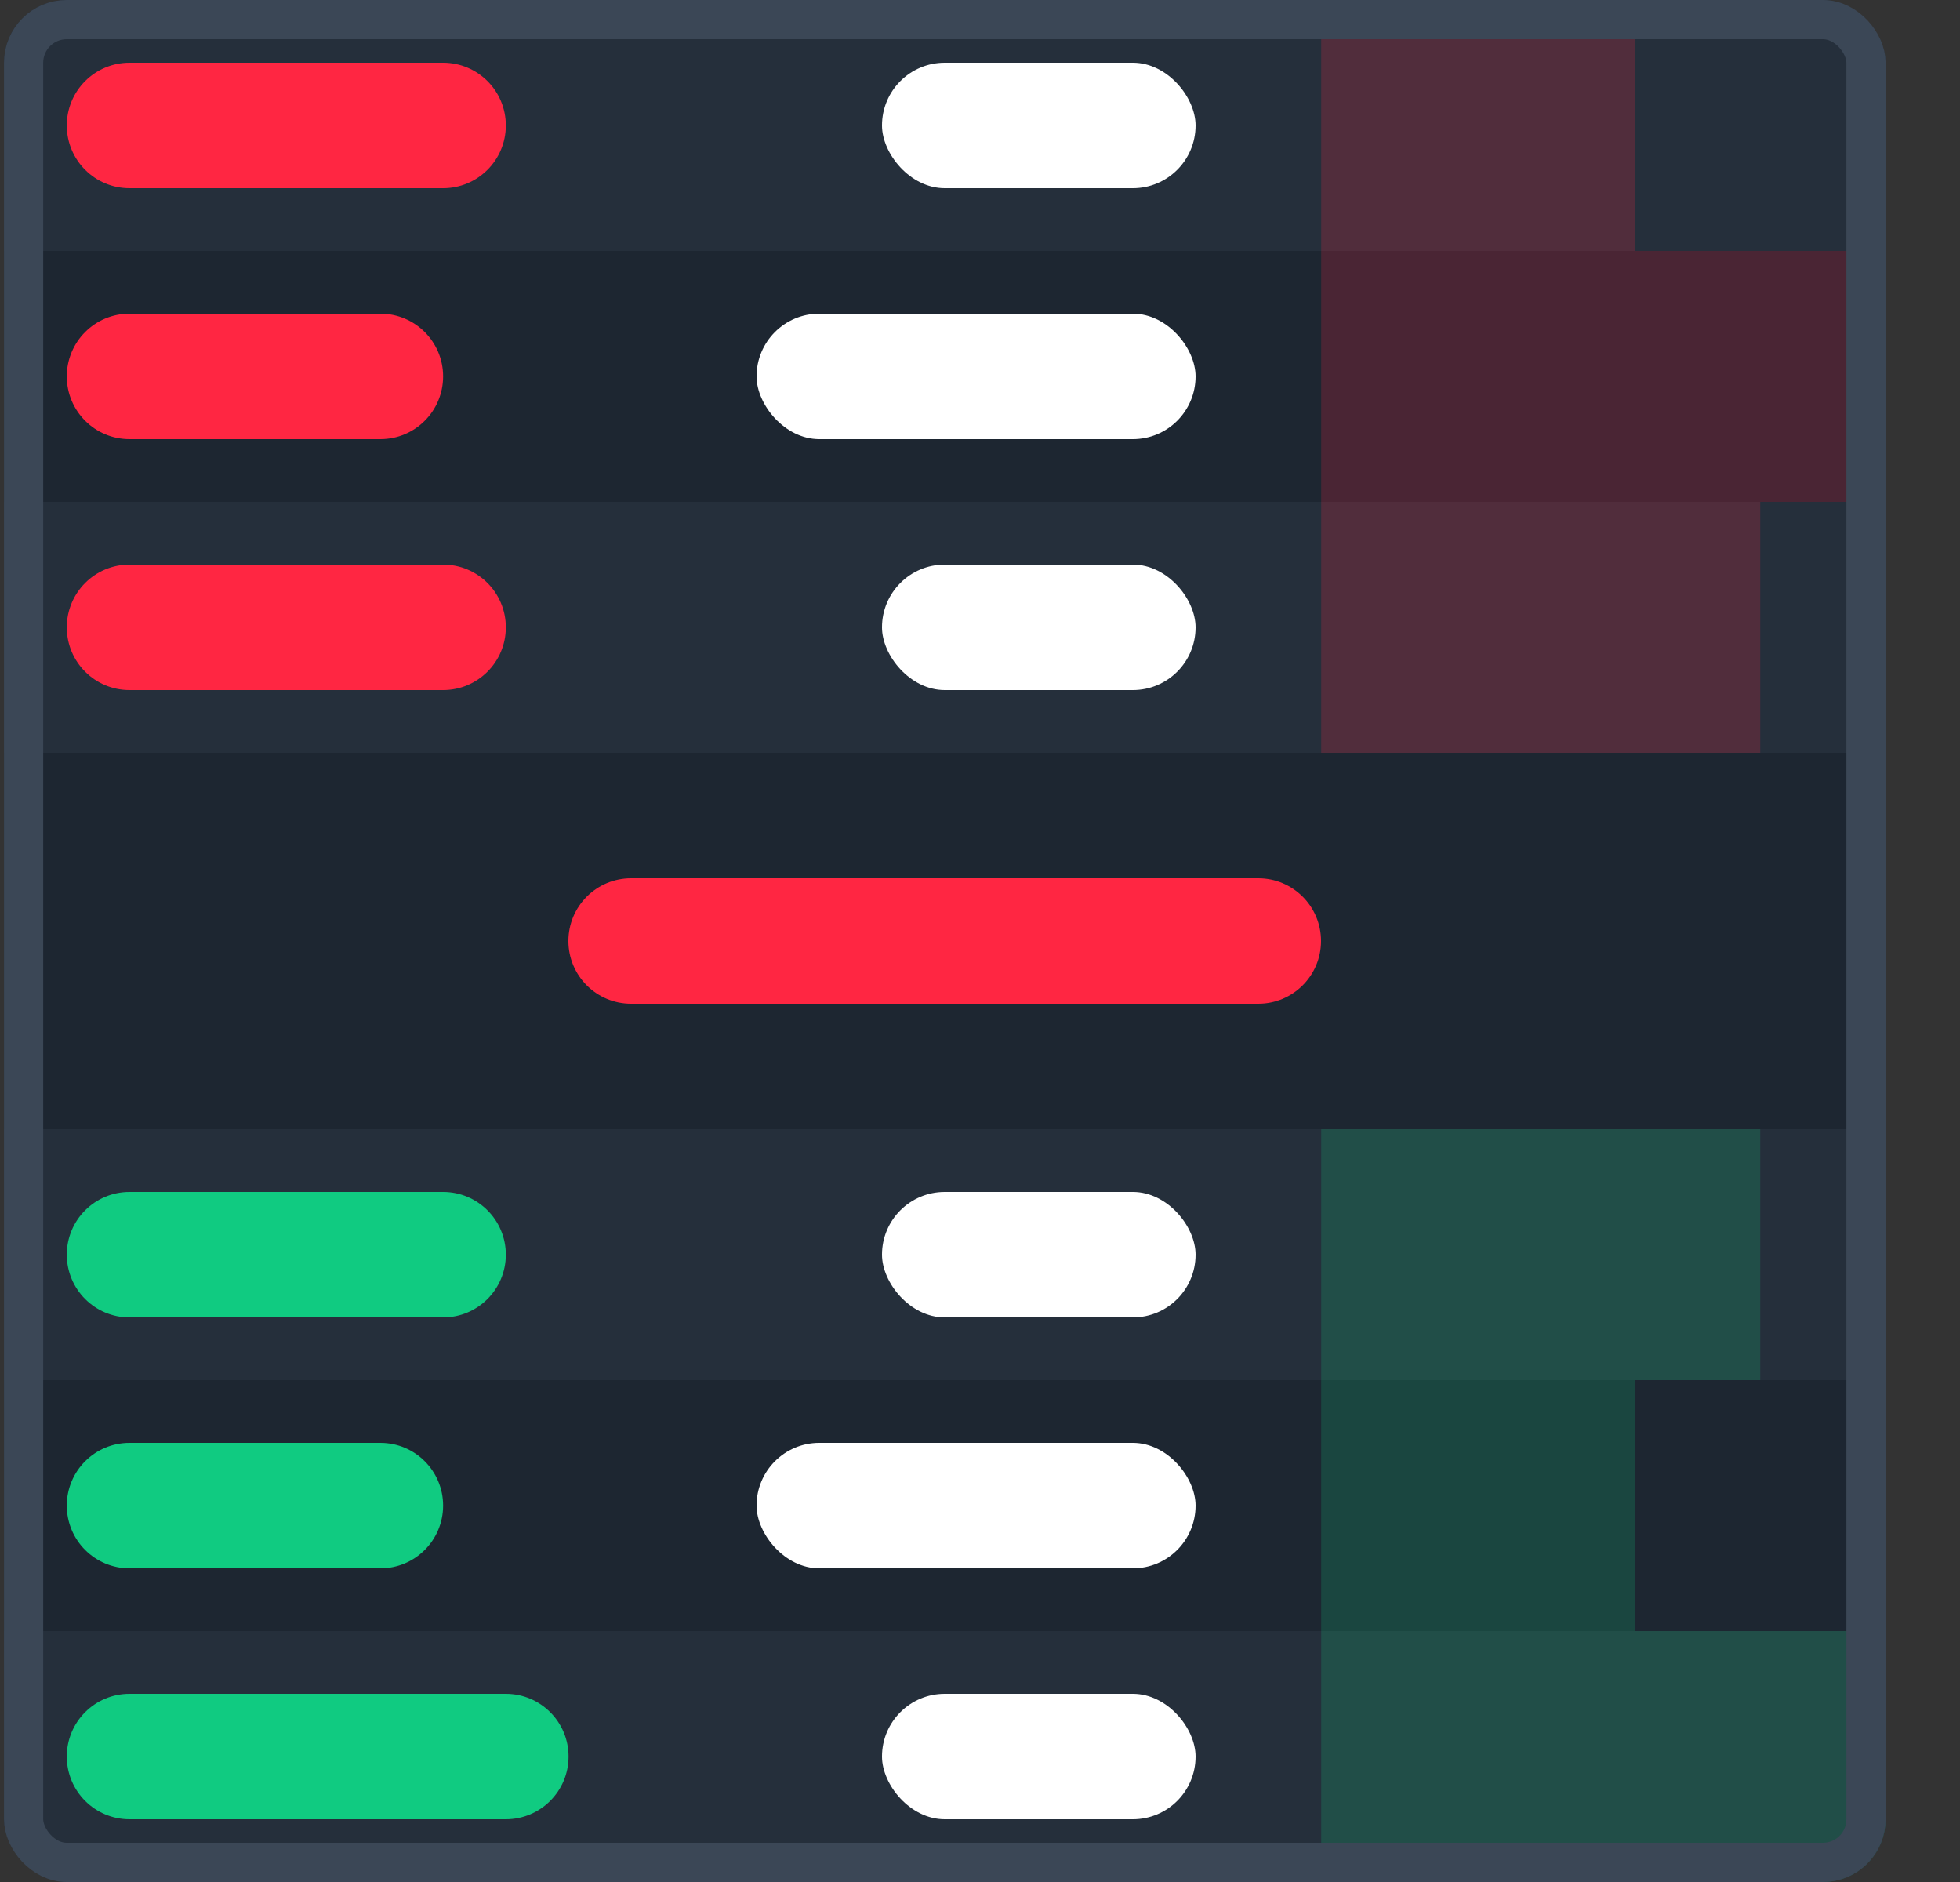 <svg xmlns="http://www.w3.org/2000/svg" width="25" height="24" fill="none">
  <rect width="100%" height="100%" fill="#333333" stroke="none"/>
  <g clip-path="url(#a)">
    <g clip-path="url(#b)">
      <path fill="#252F3B" d="M.051 0h24v3.2h-24z"/>
      <path fill="#FF2642" d="M.852 1.6c0-.442.358-.8.8-.8h4c.442 0 .8.358.8.8 0 .442-.358.8-.8.8H1.652c-.442 0-.8-.358-.8-.8Z"/>
      <rect width="4" height="1.6" x="11.25" y=".8" fill="#fff" rx=".8"/>
      <path fill="#FF2642" d="M16.852 0h4v3.2H16.852z" opacity=".2"/>
    </g>
    <g clip-path="url(#c)">
      <path fill="#1D2631" d="M.051 3.2h24v3.2h-24z"/>
      <path fill="#FF2642" d="M.852 4.8c0-.442.358-.8.8-.8h3.2c.442 0 .8.358.8.8 0 .442-.358.8-.8.8H1.652c-.442 0-.8-.358-.8-.8Z"/>
      <rect width="5.6" height="1.6" x="9.65" y="4" fill="#fff" rx=".8"/>
      <path fill="#FF2642" d="M16.852 3.2h7.2v3.2H16.852z" opacity=".2"/>
    </g>
    <g clip-path="url(#d)">
      <path fill="#252F3B" d="M.051 6.4h24v3.2h-24z"/>
      <path fill="#FF2642" d="M.852 8c0-.442.358-.8.8-.8h4c.442 0 .8.358.8.8 0 .442-.358.8-.8.8H1.652c-.442 0-.8-.358-.8-.8Z"/>
      <rect width="4" height="1.6" x="11.25" y="7.2" fill="#fff" rx=".8"/>
      <path fill="#FF2642" d="M16.852 6.4h5.6v3.2H16.852z" opacity=".2"/>
    </g>
    <path fill="#1D2631" d="M.051 9.6h24v4.8h-24z"/>
    <path fill="#FF2642" d="M7.25 12c0-.442.358-.8.8-.8h8c.442 0 .8.358.8.8 0 .442-.358.8-.8.8H8.05c-.442 0-.8-.358-.8-.8Z"/>
    <g clip-path="url(#e)">
      <path fill="#252F3B" d="M.051 14.4h24v3.2h-24z"/>
      <path fill="#10CB81" d="M.852 16c0-.442.358-.8.8-.8h4c.442 0 .8.358.8.8 0 .442-.358.8-.8.8H1.652c-.442 0-.8-.358-.8-.8Z"/>
      <rect width="4" height="1.6" x="11.25" y="15.2" fill="#fff" rx=".8"/>
      <path fill="#10CB81" d="M16.852 14.4h5.6v3.2H16.852z" opacity=".2"/>
    </g>
    <g clip-path="url(#f)">
      <path fill="#1D2631" d="M.051 17.6h24v3.2h-24z"/>
      <path fill="#10CB81" d="M.852 19.2c0-.442.358-.8.8-.8h3.2c.442 0 .8.358.8.8s-.358.8-.8.8H1.652c-.442 0-.8-.358-.8-.8Z"/>
      <rect width="5.6" height="1.6" x="9.65" y="18.4" fill="#fff" rx=".8"/>
      <path fill="#10CB81" d="M16.852 17.6h4v3.2H16.852z" opacity=".2"/>
    </g>
    <g clip-path="url(#g)">
      <path fill="#252F3B" d="M.051 20.8h24V24h-24z"/>
      <path fill="#10CB81" d="M.852 22.4c0-.442.358-.8.8-.8h4.8c.442 0 .8.358.8.8 0 .442-.358.8-.8.8H1.652c-.442 0-.8-.358-.8-.8Z"/>
      <path fill="#10CB81" d="M16.852 20.8h7.2V24H16.852z" opacity=".2"/>
      <rect width="4" height="1.6" x="11.25" y="21.6" fill="#fff" rx=".8"/>
    </g>
  </g>
  <rect width="23.5" height="23.5" x=".301" y=".25" stroke="#3B4756" stroke-width=".5" rx=".55"/>
  <defs>
    <clipPath id="a">
      <rect width="24" height="24" x=".051" fill="#fff" rx=".8"/>
    </clipPath>
    <clipPath id="b">
      <path fill="#fff" d="M.051 0h24v3.2h-24z"/>
    </clipPath>
    <clipPath id="c">
      <path fill="#fff" d="M.051 3.2h24v3.2h-24z"/>
    </clipPath>
    <clipPath id="d">
      <path fill="#fff" d="M.051 6.4h24v3.2h-24z"/>
    </clipPath>
    <clipPath id="e">
      <path fill="#fff" d="M.051 14.4h24v3.2h-24z"/>
    </clipPath>
    <clipPath id="f">
      <path fill="#fff" d="M.051 17.6h24v3.2h-24z"/>
    </clipPath>
    <clipPath id="g">
      <path fill="#fff" d="M.051 20.8h24V24h-24z"/>
    </clipPath>
  </defs>
</svg>
